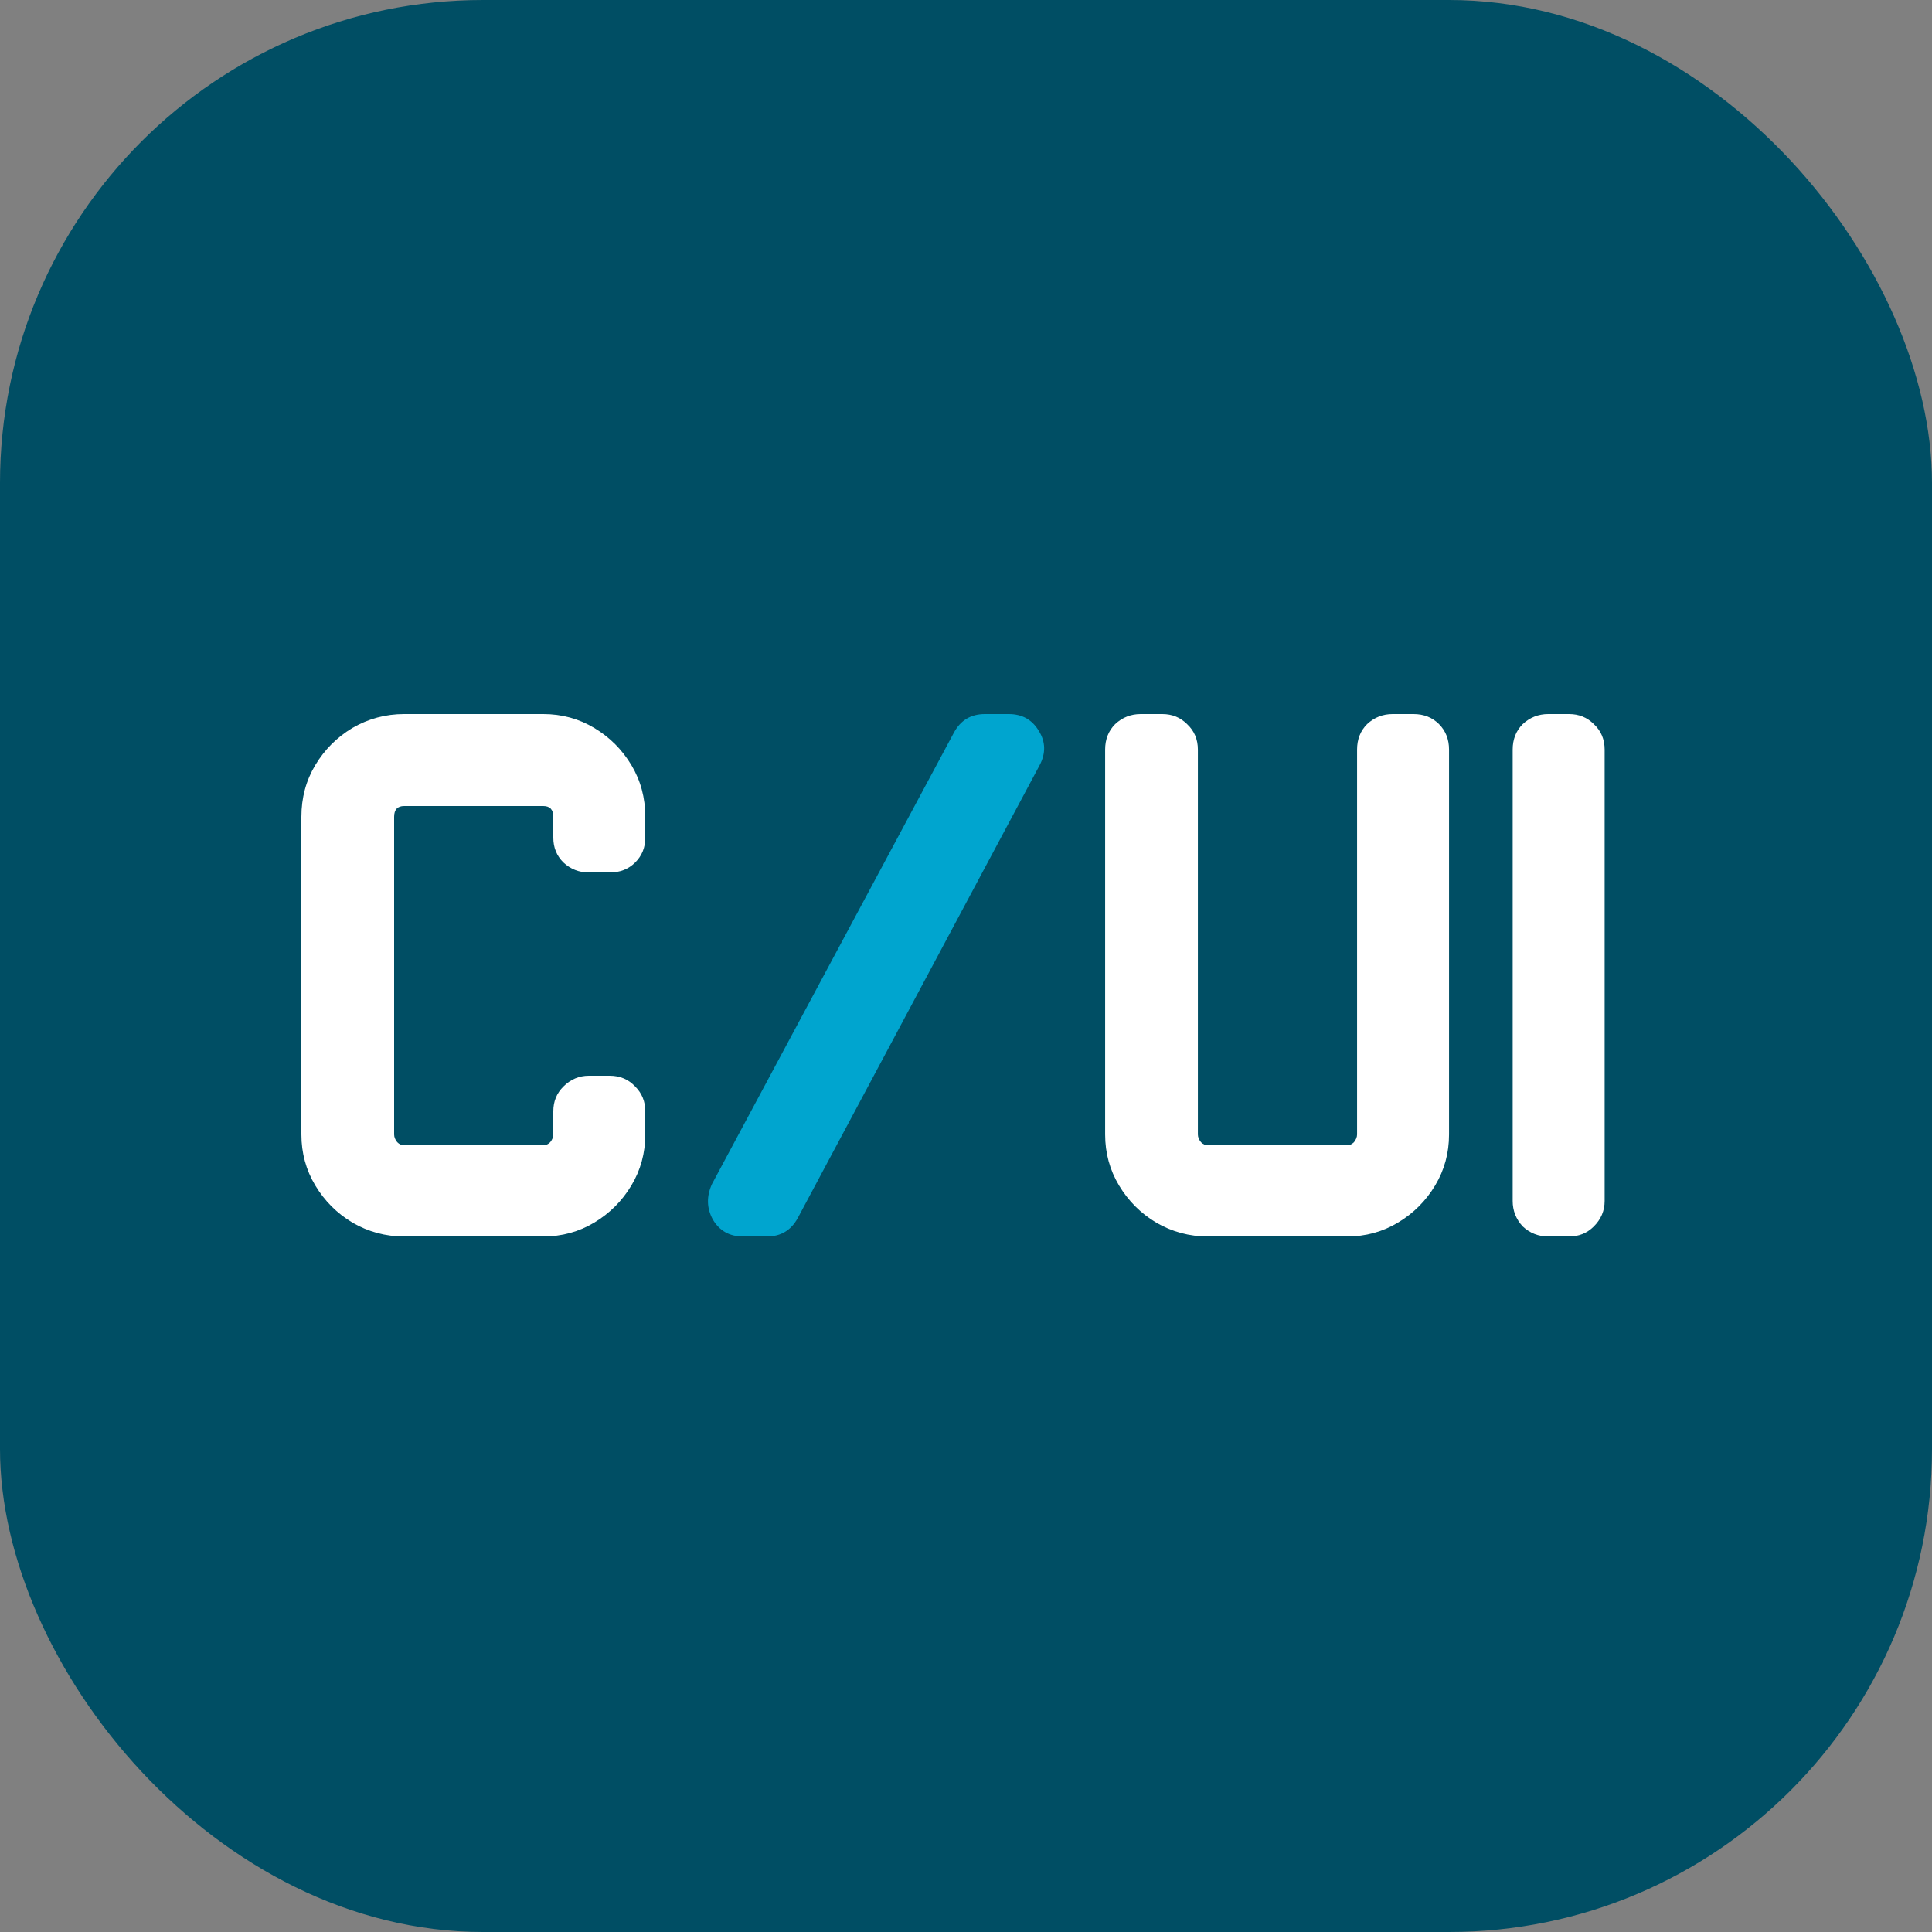 <svg width="100" height="100" viewBox="0 0 100 100" fill="none" xmlns="http://www.w3.org/2000/svg">
<rect x="0" y="0" width="100" height="100" fill="#808080" stroke="none"/>
<g clip-path="url(#clip0_501_25)">
<rect width="100" height="100" fill="#004E64"/>
<path d="M33.4 58.72C33.4 59.68 33.16 60.56 32.68 61.36C32.2 62.16 31.56 62.8 30.76 63.28C29.96 63.76 29.08 64 28.12 64H20.92C19.96 64 19.067 63.76 18.24 63.28C17.44 62.8 16.8 62.16 16.32 61.36C15.84 60.56 15.6 59.68 15.6 58.72V42.28C15.6 41.293 15.84 40.4 16.32 39.6C16.8 38.8 17.44 38.16 18.24 37.68C19.067 37.2 19.96 36.96 20.92 36.96H28.12C29.08 36.96 29.96 37.2 30.76 37.68C31.56 38.16 32.2 38.8 32.68 39.6C33.16 40.4 33.4 41.293 33.4 42.28V43.36C33.4 43.867 33.227 44.293 32.88 44.64C32.533 44.987 32.093 45.16 31.56 45.16H30.48C29.973 45.16 29.533 44.987 29.16 44.64C28.813 44.293 28.64 43.867 28.64 43.36V42.28C28.64 41.907 28.467 41.72 28.12 41.72H20.92C20.573 41.72 20.4 41.907 20.4 42.28V58.72C20.4 58.853 20.453 58.987 20.56 59.12C20.667 59.227 20.787 59.28 20.92 59.28H28.12C28.253 59.28 28.373 59.227 28.48 59.12C28.587 58.987 28.64 58.853 28.64 58.72V57.52C28.64 57.013 28.813 56.587 29.16 56.24C29.533 55.867 29.973 55.68 30.48 55.68H31.56C32.093 55.68 32.533 55.867 32.88 56.24C33.227 56.587 33.4 57.013 33.4 57.52V58.72ZM75.002 58.72C75.002 59.68 74.762 60.56 74.282 61.36C73.802 62.16 73.162 62.8 72.362 63.28C71.562 63.76 70.682 64 69.722 64H62.522C61.562 64 60.668 63.76 59.842 63.28C59.042 62.8 58.402 62.16 57.922 61.36C57.442 60.56 57.202 59.68 57.202 58.72V38.8C57.202 38.267 57.375 37.827 57.722 37.48C58.095 37.133 58.535 36.96 59.042 36.96H60.162C60.668 36.96 61.095 37.133 61.442 37.48C61.815 37.827 62.002 38.267 62.002 38.8V58.72C62.002 58.853 62.055 58.987 62.162 59.12C62.268 59.227 62.388 59.28 62.522 59.28H69.722C69.855 59.28 69.975 59.227 70.082 59.12C70.188 58.987 70.242 58.853 70.242 58.72V38.8C70.242 38.267 70.415 37.827 70.762 37.48C71.135 37.133 71.575 36.96 72.082 36.96H73.162C73.695 36.96 74.135 37.133 74.482 37.48C74.828 37.827 75.002 38.267 75.002 38.8V58.72ZM83.056 62.16C83.056 62.667 82.87 63.107 82.496 63.48C82.15 63.827 81.723 64 81.216 64H80.136C79.63 64 79.19 63.827 78.816 63.48C78.47 63.107 78.296 62.667 78.296 62.16V38.8C78.296 38.267 78.47 37.827 78.816 37.48C79.19 37.133 79.63 36.96 80.136 36.96H81.216C81.723 36.96 82.15 37.133 82.496 37.48C82.87 37.827 83.056 38.267 83.056 38.8V62.16Z" fill="white"/>
<path d="M53.815 39.6L41.295 63.04C40.948 63.68 40.415 64 39.695 64H38.455C37.761 64 37.241 63.707 36.895 63.12C36.575 62.533 36.561 61.92 36.855 61.28L49.375 37.92C49.721 37.28 50.255 36.96 50.975 36.96H52.215C52.908 36.96 53.428 37.253 53.775 37.84C54.121 38.4 54.135 38.987 53.815 39.6Z" fill="#00A5CF"/>
</g>
<defs>
<clipPath id="clip0_501_25">
<rect width="100" height="100" rx="25" fill="white"/>
</clipPath>
</defs>
</svg>
